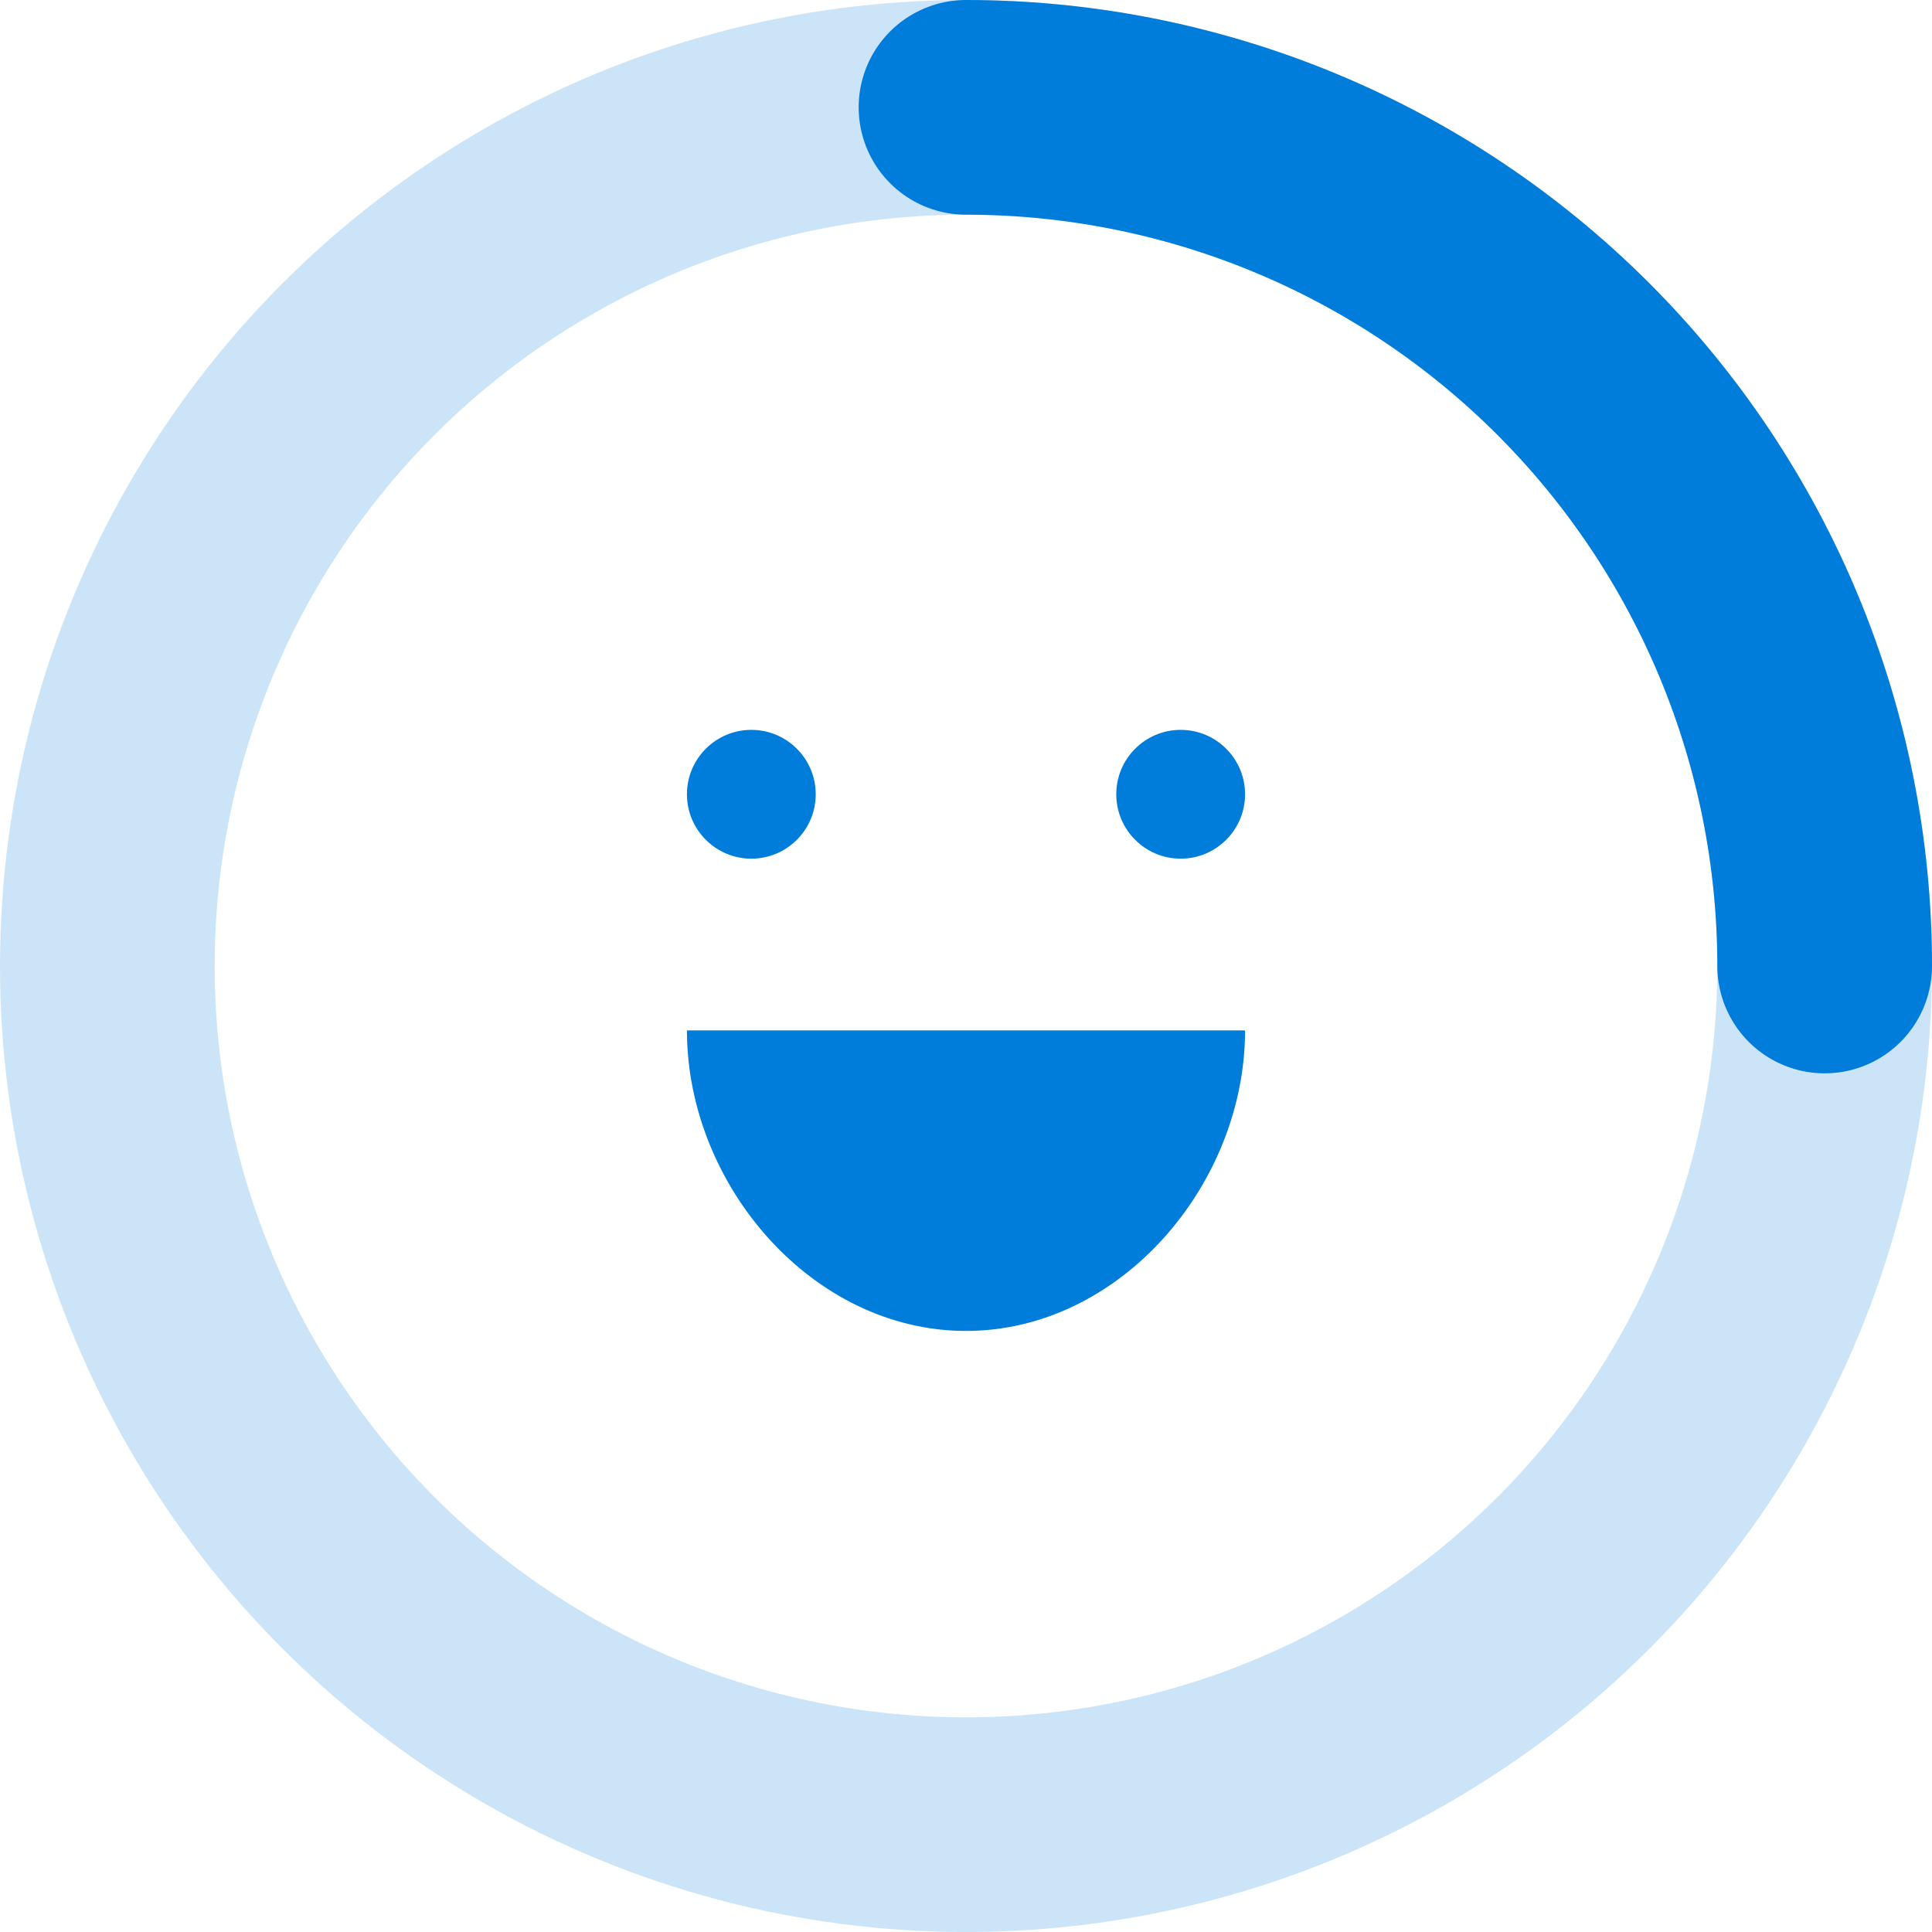 <svg width="45" height="45" viewBox="0 0 45 45" fill="none" xmlns="http://www.w3.org/2000/svg">
<circle cx="22.5" cy="22.5" r="20" stroke="#007CDB" stroke-opacity="0.2" stroke-width="5"/>
<path d="M22.5 2.5C25.126 2.5 27.727 3.017 30.154 4.022C32.58 5.027 34.785 6.501 36.642 8.358C38.499 10.215 39.972 12.42 40.978 14.846C41.983 17.273 42.5 19.874 42.5 22.5" stroke="#007CDB" stroke-width="5" stroke-linecap="round"/>
<path d="M19 18.5C19 19.328 18.328 20 17.5 20C16.672 20 16 19.328 16 18.5C16 17.672 16.672 17 17.5 17C18.328 17 19 17.672 19 18.5Z" fill="#007CDB"/>
<path d="M29 18.5C29 19.328 28.328 20 27.5 20C26.672 20 26 19.328 26 18.5C26 17.672 26.672 17 27.5 17C28.328 17 29 17.672 29 18.5Z" fill="#007CDB"/>
<path d="M29 24C29 27.59 26.09 31 22.5 31C18.91 31 16 27.59 16 24H22.5H29Z" fill="#007CDB"/>
</svg>
